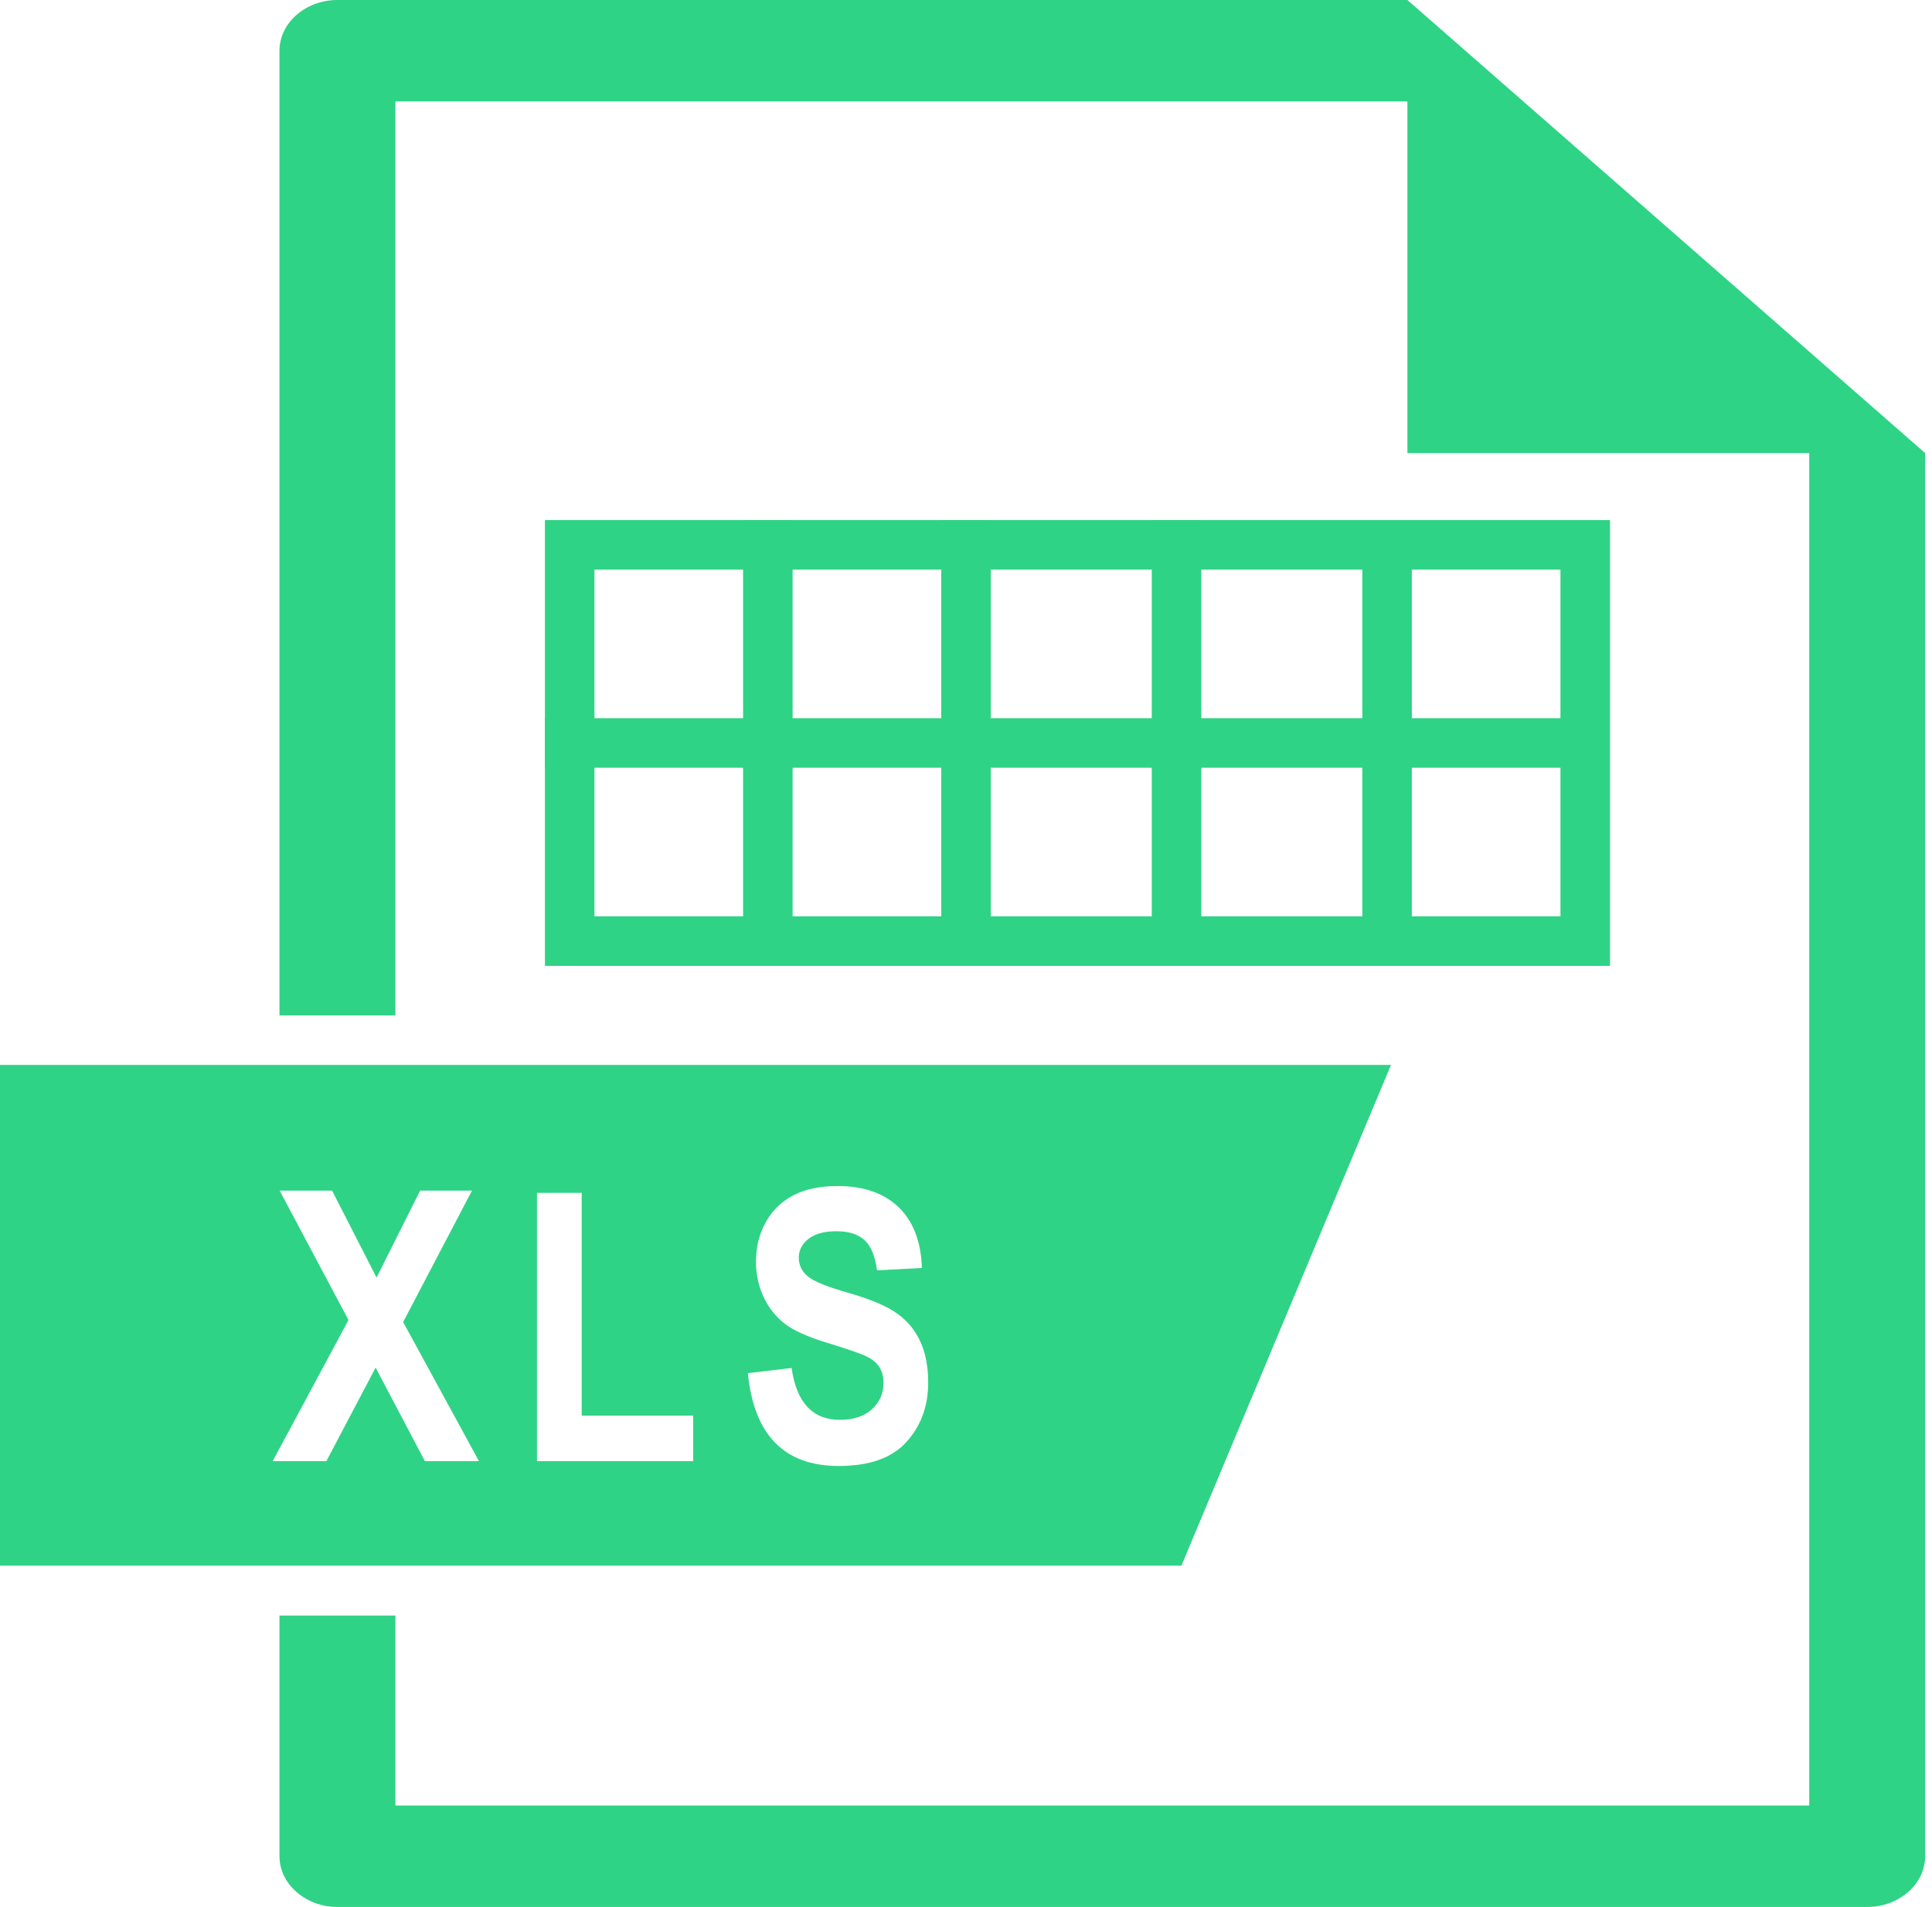 <svg width="78" height="77" viewBox="0 0 78 77" fill="none" xmlns="http://www.w3.org/2000/svg">
<path d="M56.821 0H13.623C12.339 0 11.283 0.924 11.283 2.048V41H15.964V4.096H56.821V18.295H73.044V72.904H15.964V65.234H11.283V74.952C11.283 76.076 12.339 77 13.623 77H75.384C76.668 77 77.724 76.076 77.724 74.952V18.295L56.821 0Z" fill="#2FD385"/>
<path fill-rule="evenodd" clip-rule="evenodd" d="M56.158 43H0V63.219H47.697L56.158 43ZM14.07 53.3L11.008 59H13.176L15.165 55.222L17.155 59H19.338L16.276 53.382L19.055 48.076H16.961L15.203 51.586L13.407 48.076H11.291L14.07 53.3ZM21.68 48.165V59H27.985V57.16H23.484V48.165H21.68ZM31.959 55.237L30.193 55.446C30.441 57.944 31.663 59.194 33.859 59.194C35.101 59.194 36.012 58.871 36.594 58.225C37.18 57.579 37.473 56.782 37.473 55.833C37.473 55.177 37.366 54.621 37.152 54.164C36.939 53.702 36.628 53.327 36.221 53.039C35.819 52.746 35.163 52.467 34.254 52.204C33.394 51.961 32.845 51.737 32.607 51.533C32.368 51.33 32.249 51.079 32.249 50.781C32.249 50.478 32.381 50.224 32.644 50.021C32.907 49.817 33.283 49.715 33.769 49.715C34.256 49.715 34.631 49.832 34.895 50.066C35.158 50.299 35.329 50.709 35.409 51.295L37.219 51.198C37.185 50.135 36.872 49.318 36.281 48.747C35.689 48.175 34.867 47.89 33.814 47.89C33.114 47.89 32.525 48.011 32.048 48.255C31.571 48.498 31.196 48.858 30.923 49.335C30.655 49.812 30.52 50.349 30.52 50.945C30.52 51.456 30.625 51.936 30.834 52.383C31.047 52.825 31.333 53.183 31.69 53.456C32.048 53.729 32.612 53.983 33.382 54.216C34.241 54.479 34.783 54.668 35.006 54.782C35.23 54.892 35.396 55.033 35.506 55.207C35.615 55.381 35.67 55.592 35.67 55.84C35.67 56.263 35.513 56.618 35.2 56.906C34.887 57.189 34.457 57.331 33.911 57.331C32.808 57.331 32.157 56.633 31.959 55.237Z" fill="#2FD385"/>
<rect x="23" y="22" width="41" height="16" stroke="#2FD385" stroke-width="2"/>
<line x1="22" y1="30" x2="64" y2="30" stroke="#2FD385" stroke-width="2"/>
<path d="M31 21L31 38.5M39 21L39 38.5M47.5 21L47.5 38.5M56 21.5L56 39" stroke="#2FD385" stroke-width="2"/>
</svg>
